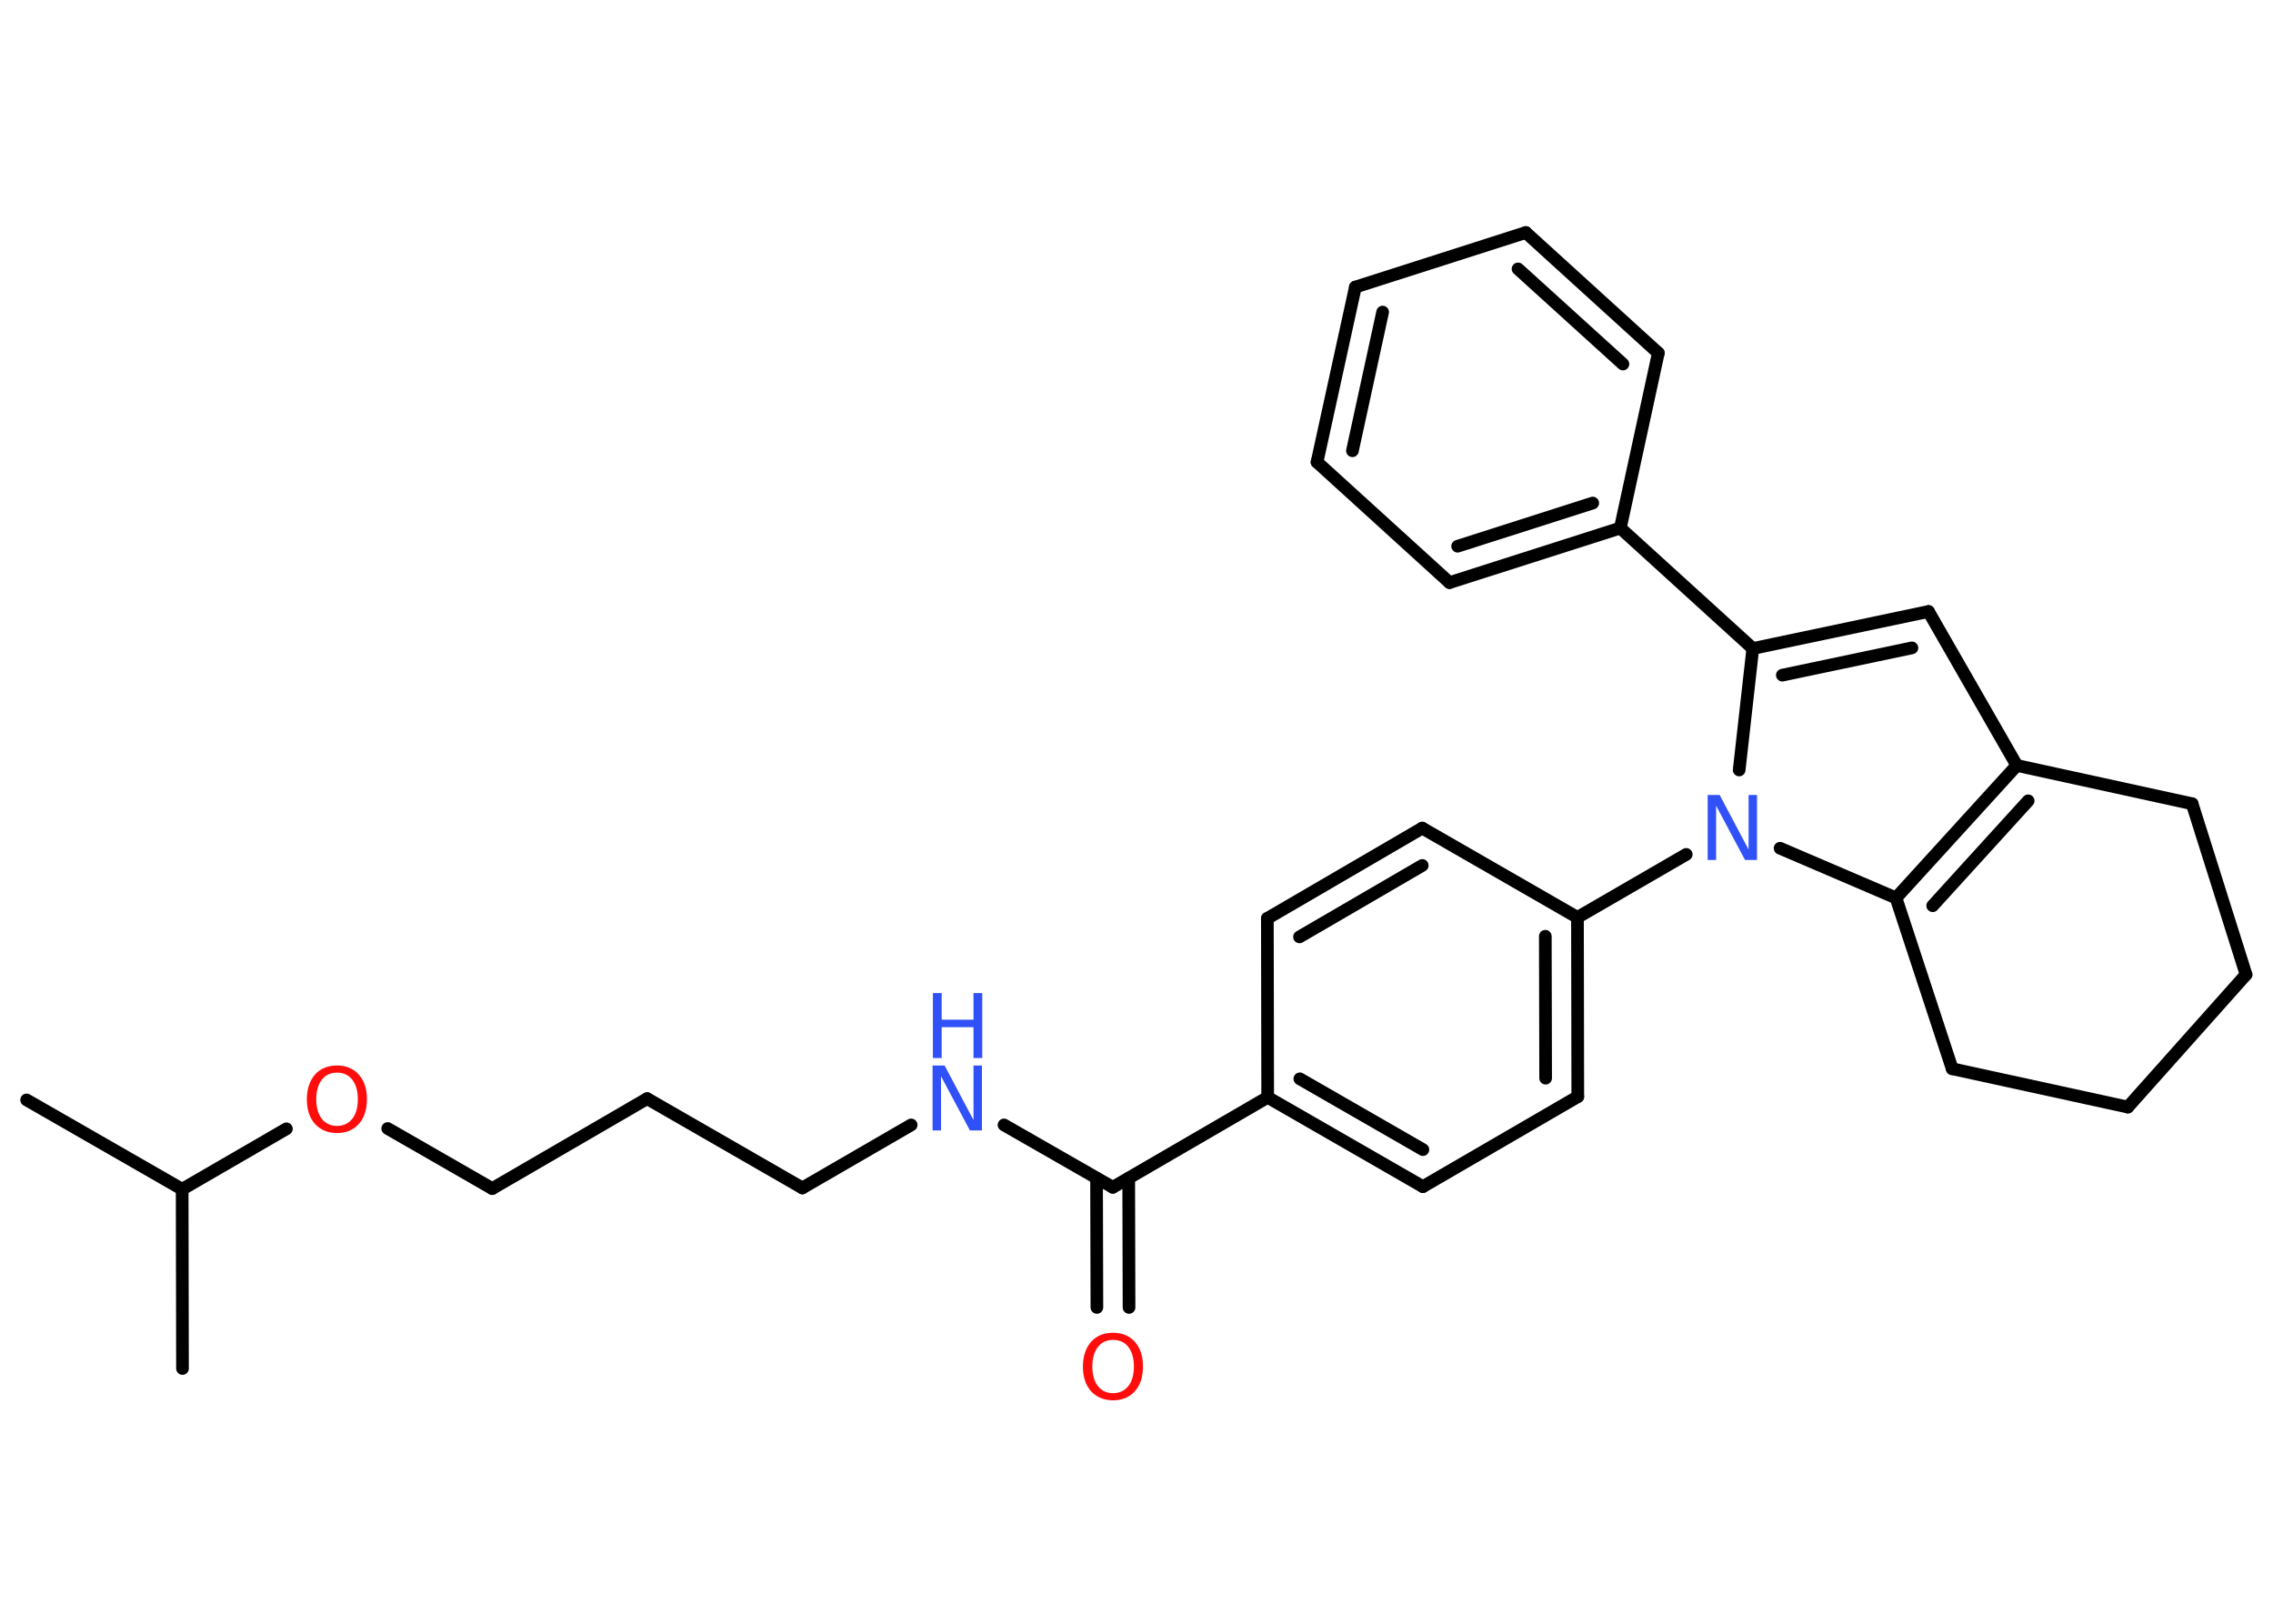 <?xml version='1.0' encoding='UTF-8'?>
<!DOCTYPE svg PUBLIC "-//W3C//DTD SVG 1.1//EN" "http://www.w3.org/Graphics/SVG/1.1/DTD/svg11.dtd">
<svg version='1.2' xmlns='http://www.w3.org/2000/svg' xmlns:xlink='http://www.w3.org/1999/xlink' width='70.0mm' height='50.0mm' viewBox='0 0 70.0 50.0'>
  <desc>Generated by the Chemistry Development Kit (http://github.com/cdk)</desc>
  <g stroke-linecap='round' stroke-linejoin='round' stroke='#000000' stroke-width='.39' fill='#3050F8'>
    <rect x='.0' y='.0' width='70.0' height='50.0' fill='#FFFFFF' stroke='none'/>
    <g id='mol1' class='mol'>
      <line id='mol1bnd1' class='bond' x1='.82' y1='33.87' x2='5.61' y2='36.62'/>
      <line id='mol1bnd2' class='bond' x1='5.61' y1='36.62' x2='5.62' y2='42.14'/>
      <line id='mol1bnd3' class='bond' x1='5.61' y1='36.62' x2='8.82' y2='34.76'/>
      <line id='mol1bnd4' class='bond' x1='11.94' y1='34.75' x2='15.16' y2='36.6'/>
      <line id='mol1bnd5' class='bond' x1='15.16' y1='36.6' x2='19.93' y2='33.83'/>
      <line id='mol1bnd6' class='bond' x1='19.93' y1='33.83' x2='24.71' y2='36.58'/>
      <line id='mol1bnd7' class='bond' x1='24.71' y1='36.58' x2='28.06' y2='34.64'/>
      <line id='mol1bnd8' class='bond' x1='30.92' y1='34.64' x2='34.27' y2='36.56'/>
      <g id='mol1bnd9' class='bond'>
        <line x1='34.76' y1='36.28' x2='34.77' y2='40.26'/>
        <line x1='33.77' y1='36.28' x2='33.78' y2='40.26'/>
      </g>
      <line id='mol1bnd10' class='bond' x1='34.27' y1='36.56' x2='39.04' y2='33.79'/>
      <g id='mol1bnd11' class='bond'>
        <line x1='39.04' y1='33.79' x2='43.82' y2='36.54'/>
        <line x1='40.03' y1='33.22' x2='43.82' y2='35.4'/>
      </g>
      <line id='mol1bnd12' class='bond' x1='43.82' y1='36.54' x2='48.59' y2='33.77'/>
      <g id='mol1bnd13' class='bond'>
        <line x1='48.59' y1='33.77' x2='48.58' y2='28.25'/>
        <line x1='47.6' y1='33.2' x2='47.59' y2='28.83'/>
      </g>
      <line id='mol1bnd14' class='bond' x1='48.58' y1='28.25' x2='51.93' y2='26.31'/>
      <line id='mol1bnd15' class='bond' x1='53.56' y1='23.71' x2='53.98' y2='19.97'/>
      <line id='mol1bnd16' class='bond' x1='53.98' y1='19.97' x2='49.9' y2='16.26'/>
      <g id='mol1bnd17' class='bond'>
        <line x1='44.64' y1='17.94' x2='49.9' y2='16.26'/>
        <line x1='44.89' y1='16.82' x2='49.05' y2='15.49'/>
      </g>
      <line id='mol1bnd18' class='bond' x1='44.64' y1='17.94' x2='40.56' y2='14.23'/>
      <g id='mol1bnd19' class='bond'>
        <line x1='41.74' y1='8.84' x2='40.56' y2='14.23'/>
        <line x1='42.58' y1='9.61' x2='41.65' y2='13.88'/>
      </g>
      <line id='mol1bnd20' class='bond' x1='41.74' y1='8.84' x2='46.99' y2='7.16'/>
      <g id='mol1bnd21' class='bond'>
        <line x1='51.07' y1='10.87' x2='46.99' y2='7.16'/>
        <line x1='49.98' y1='11.21' x2='46.75' y2='8.28'/>
      </g>
      <line id='mol1bnd22' class='bond' x1='49.9' y1='16.26' x2='51.07' y2='10.87'/>
      <g id='mol1bnd23' class='bond'>
        <line x1='59.39' y1='18.83' x2='53.98' y2='19.97'/>
        <line x1='58.88' y1='19.95' x2='54.89' y2='20.79'/>
      </g>
      <line id='mol1bnd24' class='bond' x1='59.39' y1='18.83' x2='62.11' y2='23.57'/>
      <g id='mol1bnd25' class='bond'>
        <line x1='62.11' y1='23.57' x2='58.39' y2='27.65'/>
        <line x1='62.46' y1='24.66' x2='59.52' y2='27.89'/>
      </g>
      <line id='mol1bnd26' class='bond' x1='54.82' y1='26.12' x2='58.39' y2='27.65'/>
      <line id='mol1bnd27' class='bond' x1='58.39' y1='27.65' x2='60.12' y2='32.91'/>
      <line id='mol1bnd28' class='bond' x1='60.12' y1='32.91' x2='65.53' y2='34.09'/>
      <line id='mol1bnd29' class='bond' x1='65.53' y1='34.09' x2='69.17' y2='30.01'/>
      <line id='mol1bnd30' class='bond' x1='69.17' y1='30.01' x2='67.51' y2='24.75'/>
      <line id='mol1bnd31' class='bond' x1='62.11' y1='23.57' x2='67.51' y2='24.75'/>
      <line id='mol1bnd32' class='bond' x1='48.58' y1='28.25' x2='43.8' y2='25.5'/>
      <g id='mol1bnd33' class='bond'>
        <line x1='43.8' y1='25.5' x2='39.03' y2='28.28'/>
        <line x1='43.8' y1='26.65' x2='40.02' y2='28.85'/>
      </g>
      <line id='mol1bnd34' class='bond' x1='39.04' y1='33.79' x2='39.03' y2='28.28'/>
      <path id='mol1atm4' class='atom' d='M10.38 33.03q-.3 .0 -.47 .22q-.17 .22 -.17 .6q.0 .38 .17 .6q.17 .22 .47 .22q.29 .0 .47 -.22q.17 -.22 .17 -.6q.0 -.38 -.17 -.6q-.17 -.22 -.47 -.22zM10.38 32.81q.42 .0 .67 .28q.25 .28 .25 .76q.0 .48 -.25 .76q-.25 .28 -.67 .28q-.42 .0 -.68 -.28q-.25 -.28 -.25 -.76q.0 -.47 .25 -.76q.25 -.28 .68 -.28z' stroke='none' fill='#FF0D0D'/>
      <g id='mol1atm8' class='atom'>
        <path d='M28.73 32.81h.36l.89 1.68v-1.68h.26v2.0h-.37l-.89 -1.67v1.67h-.26v-2.0z' stroke='none'/>
        <path d='M28.73 30.58h.27v.82h.98v-.82h.27v2.0h-.27v-.95h-.98v.95h-.27v-2.0z' stroke='none'/>
      </g>
      <path id='mol1atm10' class='atom' d='M34.28 41.26q-.3 .0 -.47 .22q-.17 .22 -.17 .6q.0 .38 .17 .6q.17 .22 .47 .22q.29 .0 .47 -.22q.17 -.22 .17 -.6q.0 -.38 -.17 -.6q-.17 -.22 -.47 -.22zM34.28 41.04q.42 .0 .67 .28q.25 .28 .25 .76q.0 .48 -.25 .76q-.25 .28 -.67 .28q-.42 .0 -.68 -.28q-.25 -.28 -.25 -.76q.0 -.47 .25 -.76q.25 -.28 .68 -.28z' stroke='none' fill='#FF0D0D'/>
      <path id='mol1atm15' class='atom' d='M52.6 24.48h.36l.89 1.68v-1.68h.26v2.0h-.37l-.89 -1.67v1.67h-.26v-2.0z' stroke='none'/>
    </g>
  </g>
</svg>

